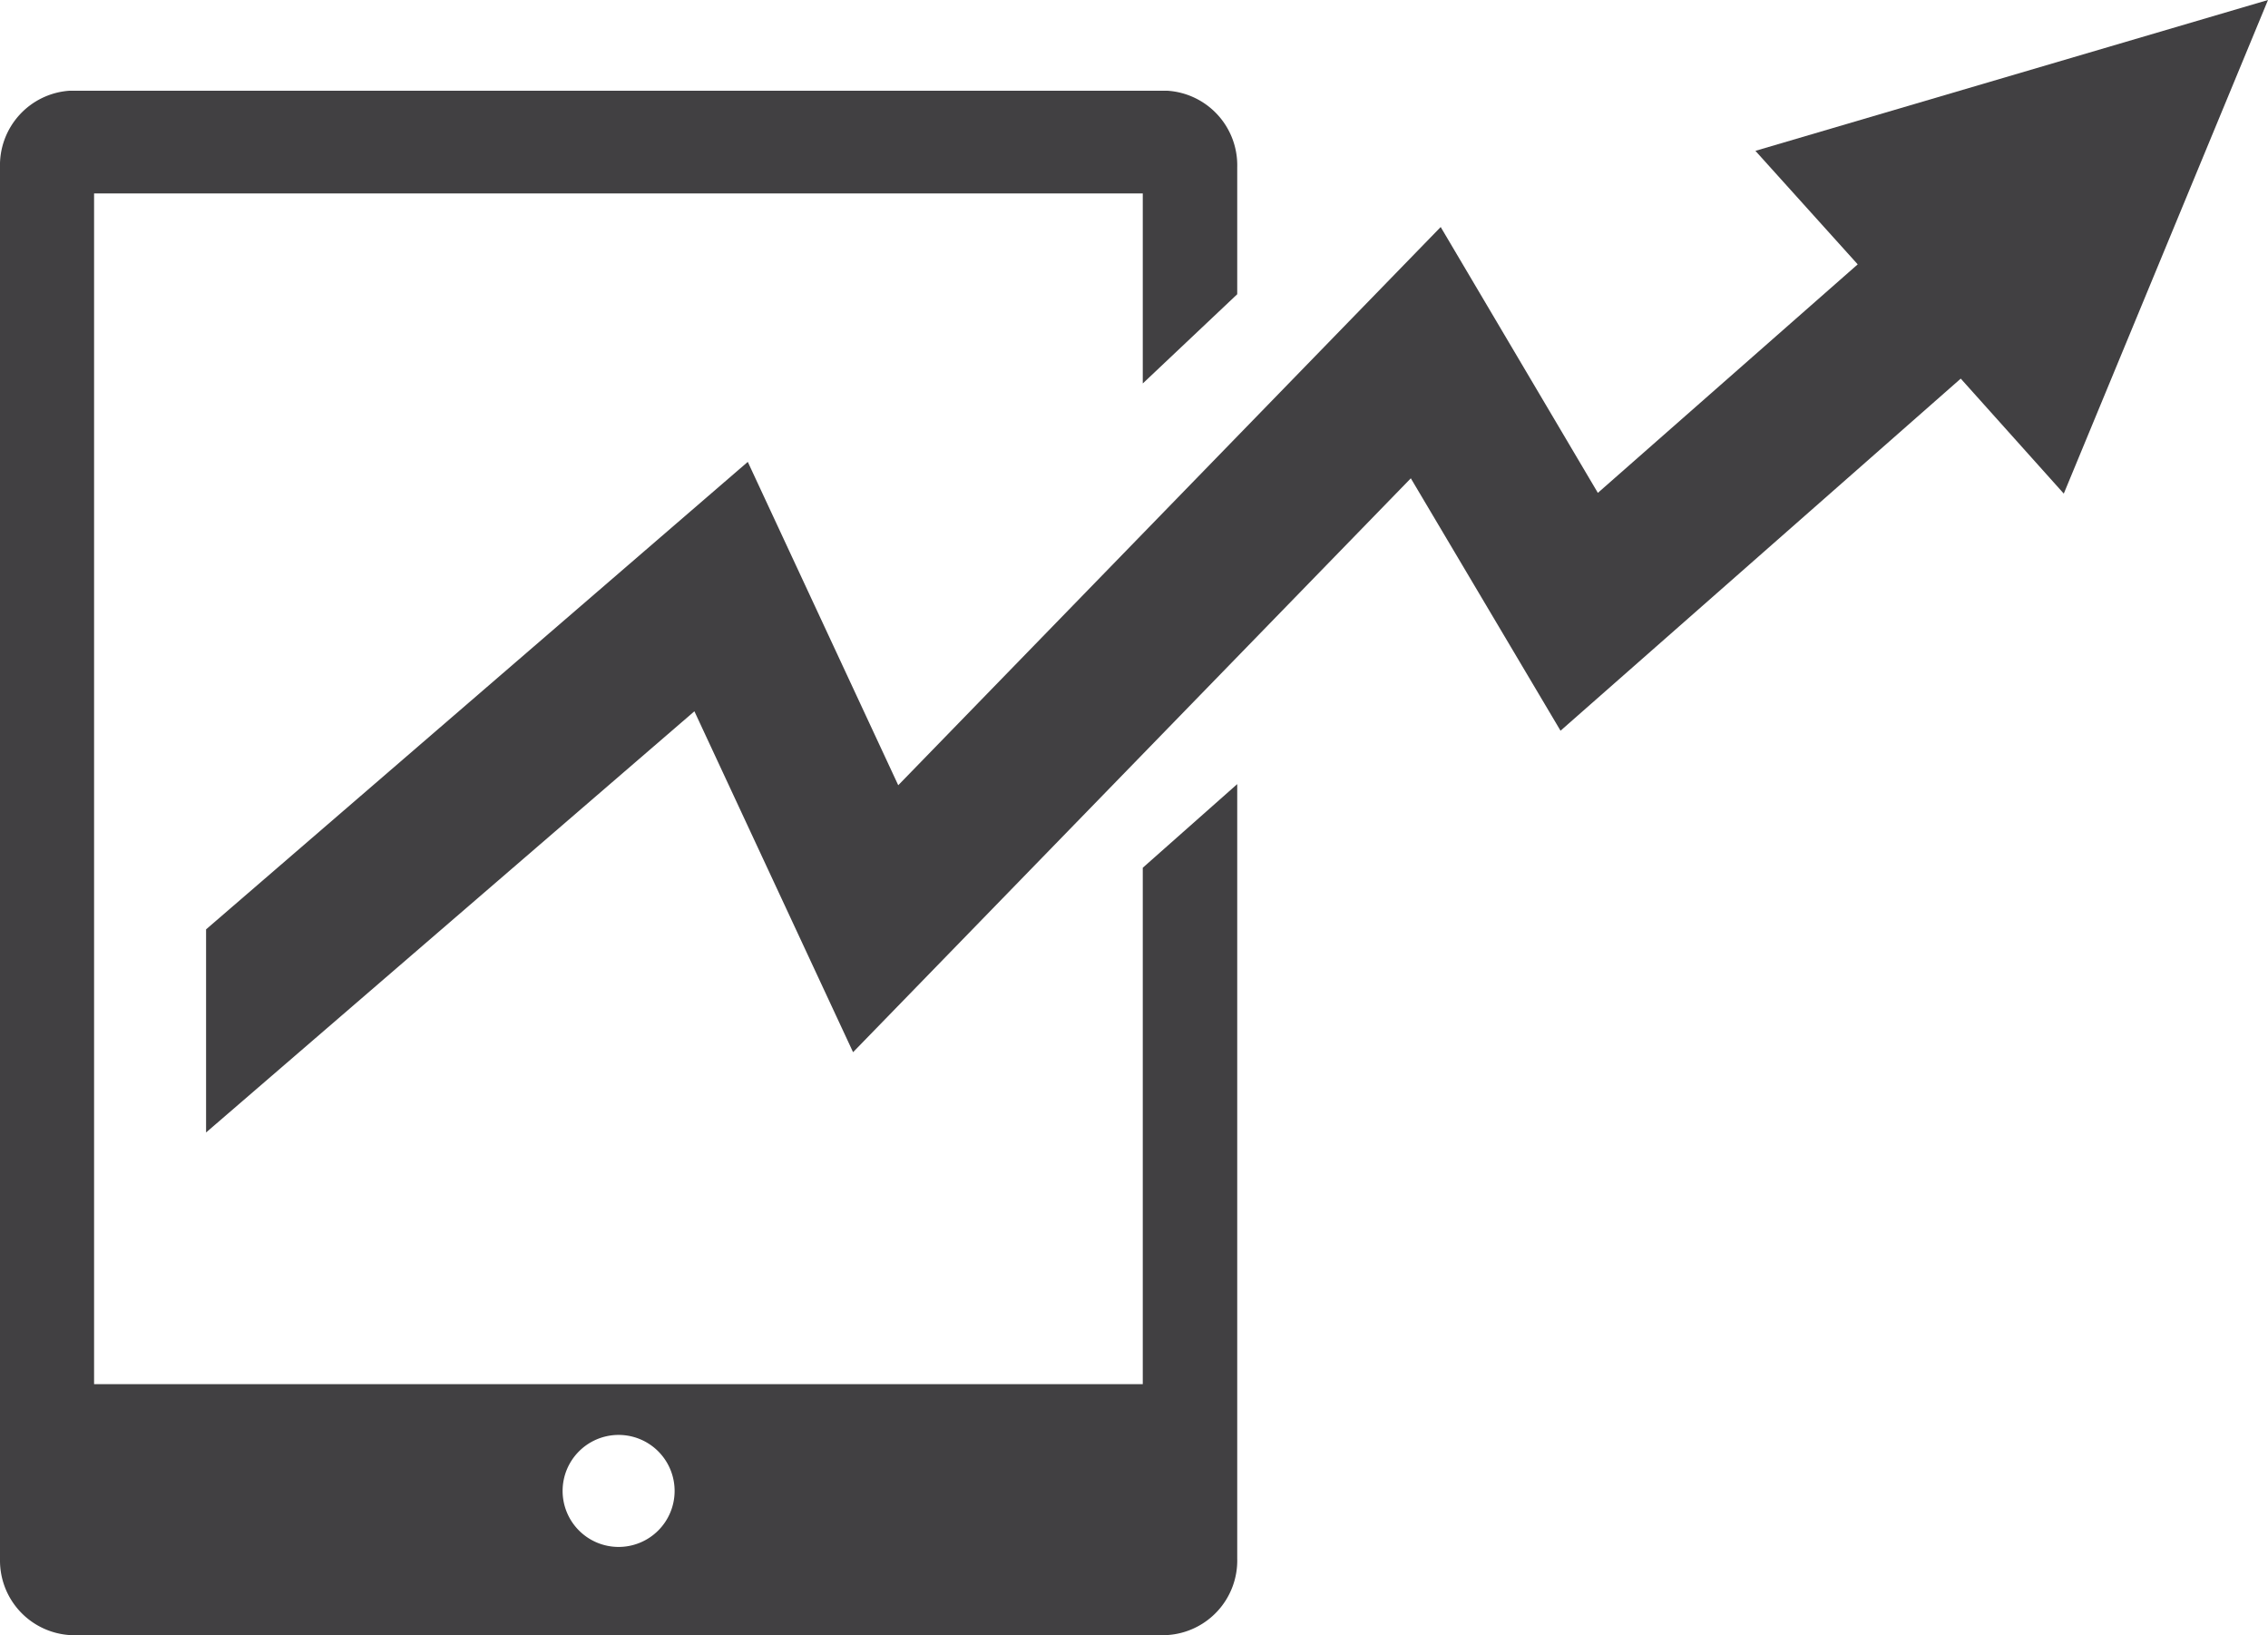 <svg xmlns="http://www.w3.org/2000/svg" viewBox="0 0 60.75 43.79"><defs><style>.cls-1{fill:#414042;}</style></defs><title>Asset 13</title><g id="Layer_2" data-name="Layer 2"><g id="data_analytics_and_network_icons" data-name="data analytics and network icons"><polygon class="cls-1" points="42.8 13.2 49.76 7.08 47.02 4.04 60.75 0 55.28 13.22 52.52 10.14 41.8 19.57 37.79 12.81 22.85 28.18 18.6 19.05 5.52 30.33 5.52 24.89 20.03 12.37 24.06 21.03 38.59 6.08 42.8 13.2"/><path class="cls-1" d="M18.07,39.93a1.5,1.5,0,1,0-1.51,1.5A1.5,1.5,0,0,0,18.07,39.93Zm13.2,3.86H1.86a2,2,0,0,1-1.86-2V4.48A2,2,0,0,1,1.86,2.43H31.27a2,2,0,0,1,1.87,2.05v3.4l-2.53,2.39V5.18H2.52V37.07H30.61V23.24L33.14,21V41.74A2,2,0,0,1,31.27,43.79Z"/></g></g></svg>